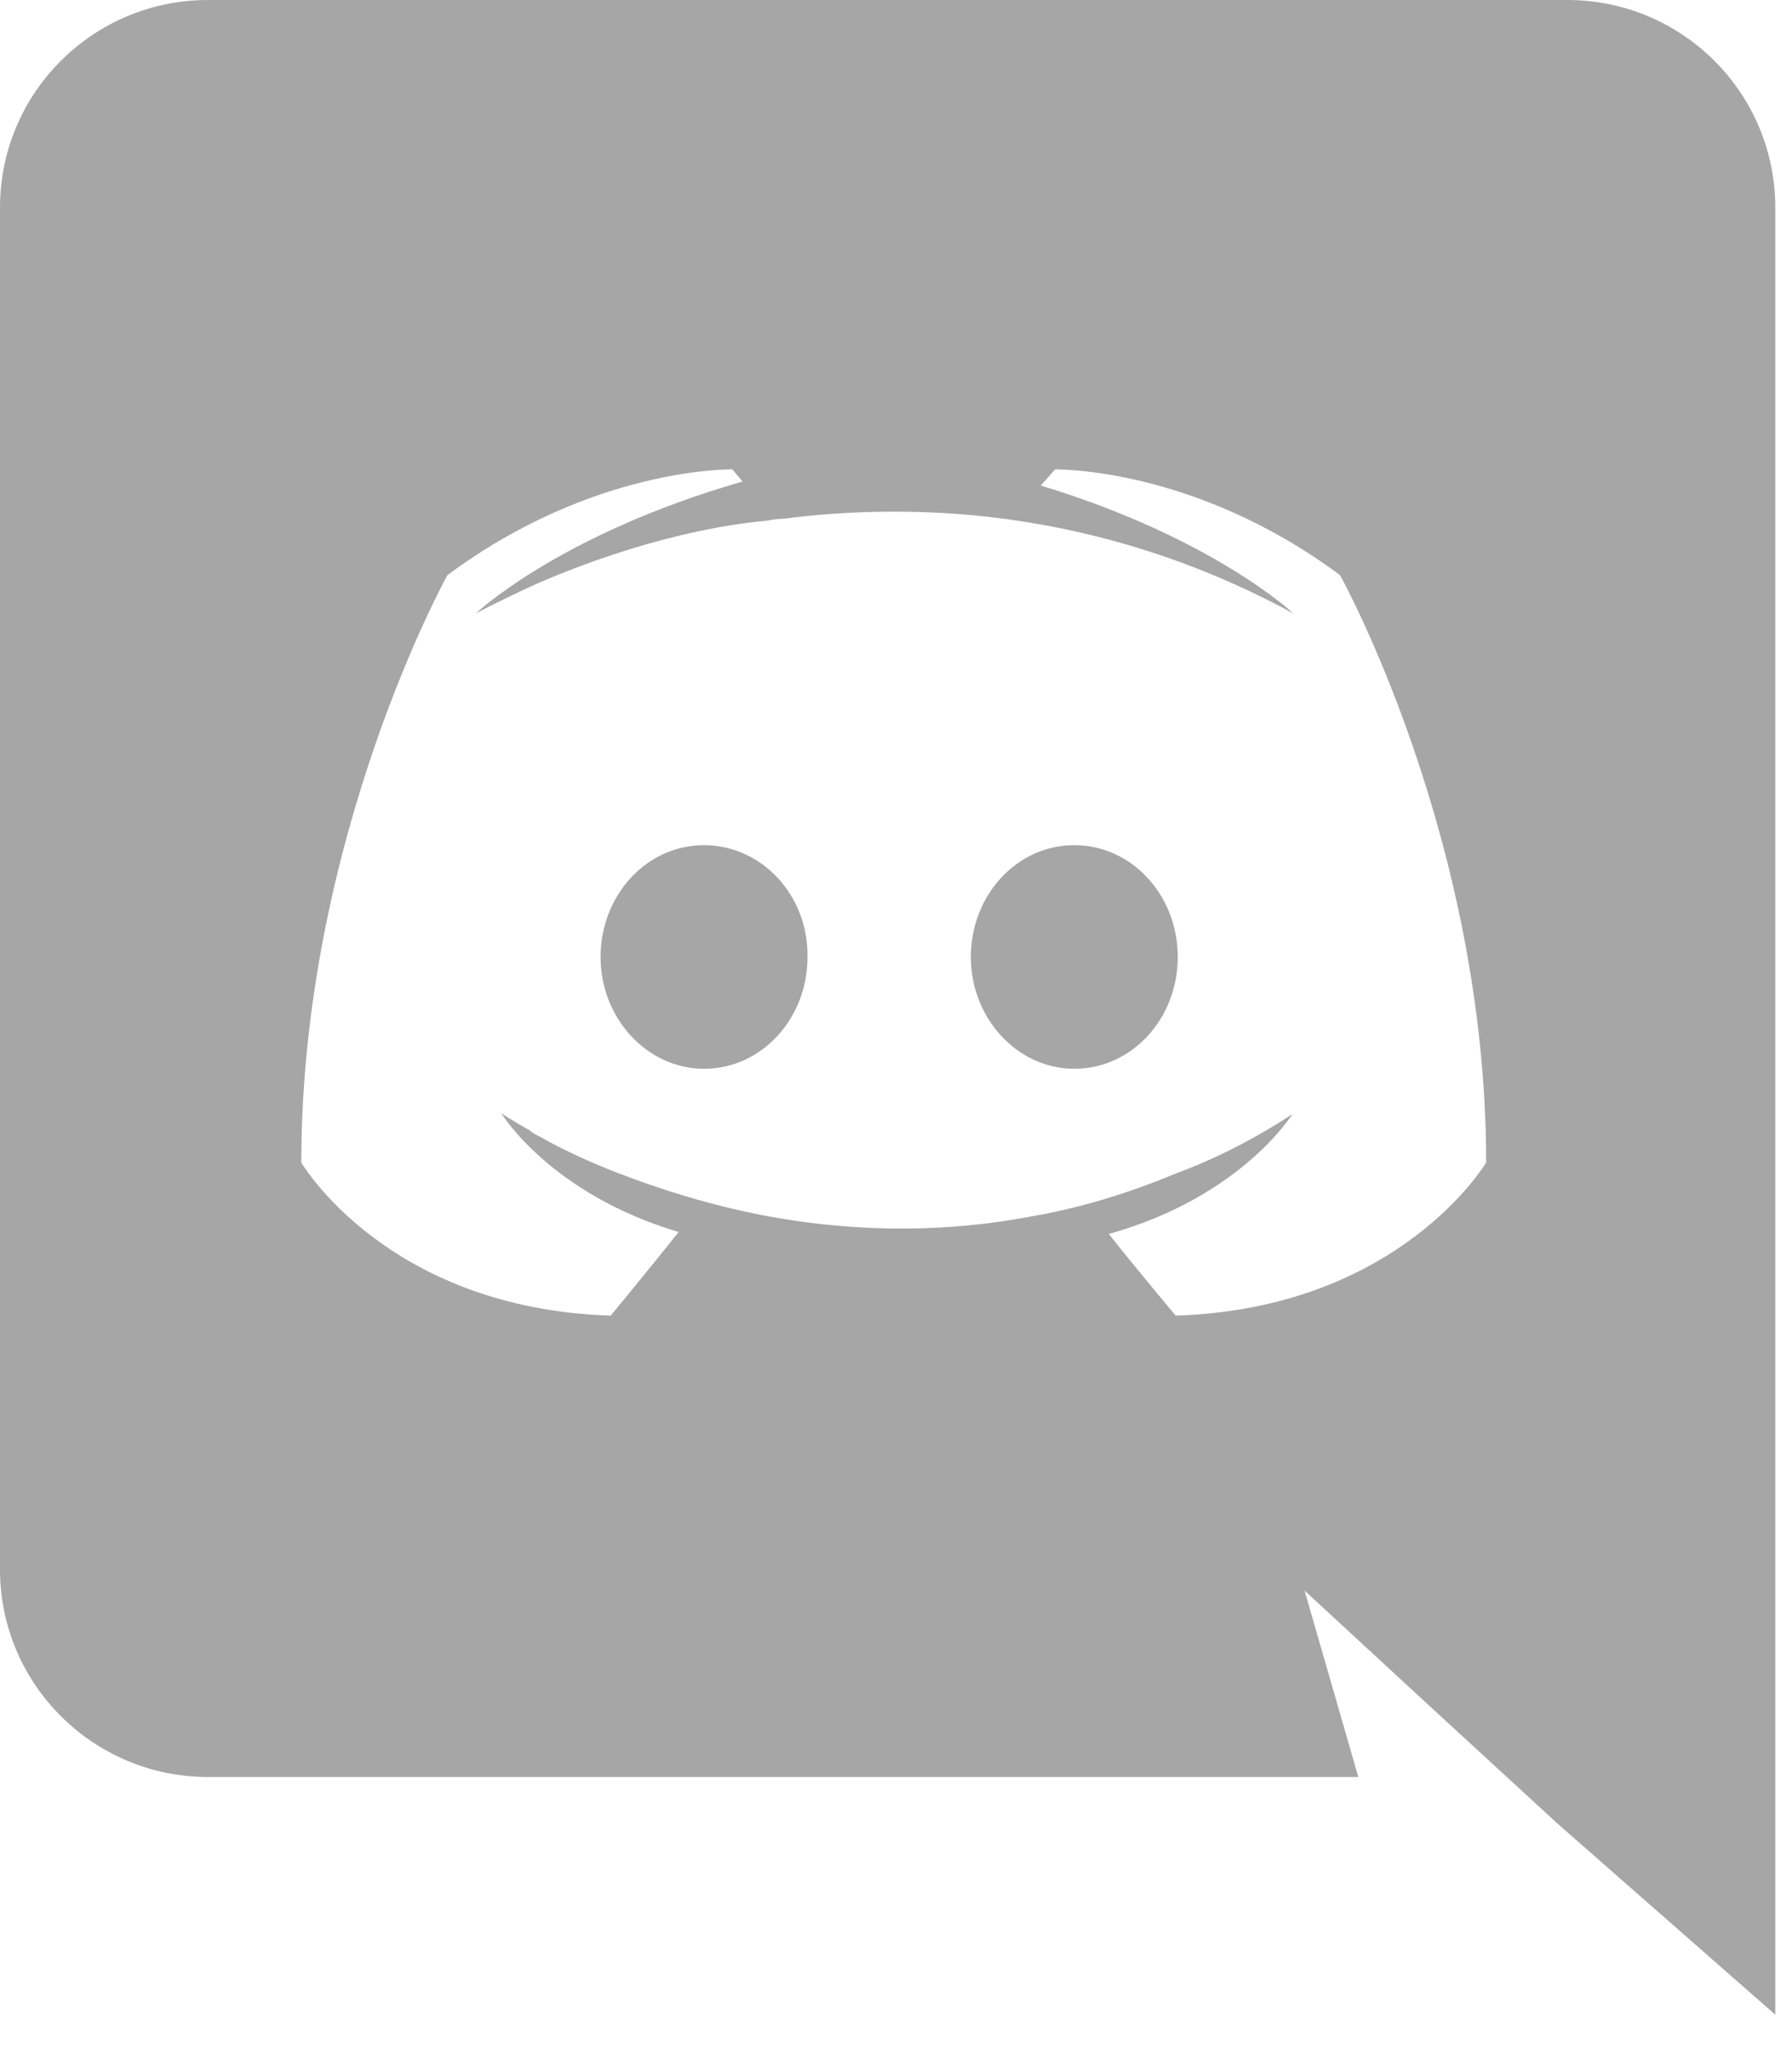 <svg width="21" height="24" viewBox="0 0 21 24" fill="none" xmlns="http://www.w3.org/2000/svg">
<path d="M8.25 9.899C7.573 9.899 7.038 10.489 7.038 11.209C7.038 11.928 7.585 12.518 8.25 12.518C8.928 12.518 9.463 11.928 9.463 11.209C9.475 10.489 8.928 9.899 8.25 9.899ZM12.589 9.899C11.912 9.899 11.377 10.489 11.377 11.209C11.377 11.928 11.924 12.518 12.589 12.518C13.267 12.518 13.802 11.928 13.802 11.209C13.802 10.489 13.267 9.899 12.589 9.899Z" fill="#A6A6A6"/>
<path d="M18.367 0H2.437C1.094 0 0 1.085 0 2.431V18.382C0 19.727 1.094 20.813 2.437 20.813H15.918L15.288 18.63L16.81 20.034L18.248 21.355L20.804 23.597V2.431C20.804 1.085 19.71 0 18.367 0ZM13.778 15.409C13.778 15.409 13.35 14.902 12.994 14.453C14.551 14.017 15.145 13.049 15.145 13.049C14.658 13.368 14.194 13.592 13.778 13.745C13.184 13.993 12.613 14.158 12.055 14.253C10.913 14.465 9.867 14.406 8.975 14.241C8.298 14.111 7.715 13.922 7.228 13.734C6.955 13.627 6.657 13.498 6.36 13.332C6.324 13.309 6.289 13.297 6.253 13.273C6.229 13.262 6.217 13.25 6.206 13.238C5.992 13.12 5.873 13.037 5.873 13.037C5.873 13.037 6.443 13.981 7.953 14.43C7.596 14.878 7.157 15.409 7.157 15.409C4.529 15.326 3.531 13.616 3.531 13.616C3.531 9.816 5.243 6.737 5.243 6.737C6.955 5.463 8.583 5.498 8.583 5.498L8.702 5.64C6.562 6.253 5.575 7.185 5.575 7.185C5.575 7.185 5.837 7.044 6.277 6.843C7.549 6.289 8.559 6.135 8.975 6.1C9.047 6.088 9.106 6.076 9.178 6.076C9.903 5.982 10.723 5.958 11.579 6.053C12.708 6.182 13.921 6.513 15.157 7.185C15.157 7.185 14.218 6.3 12.197 5.687L12.364 5.498C12.364 5.498 13.992 5.463 15.704 6.737C15.704 6.737 17.416 9.816 17.416 13.616C17.416 13.616 16.405 15.326 13.778 15.409Z" fill="#A6A6A6"/>
</svg>
